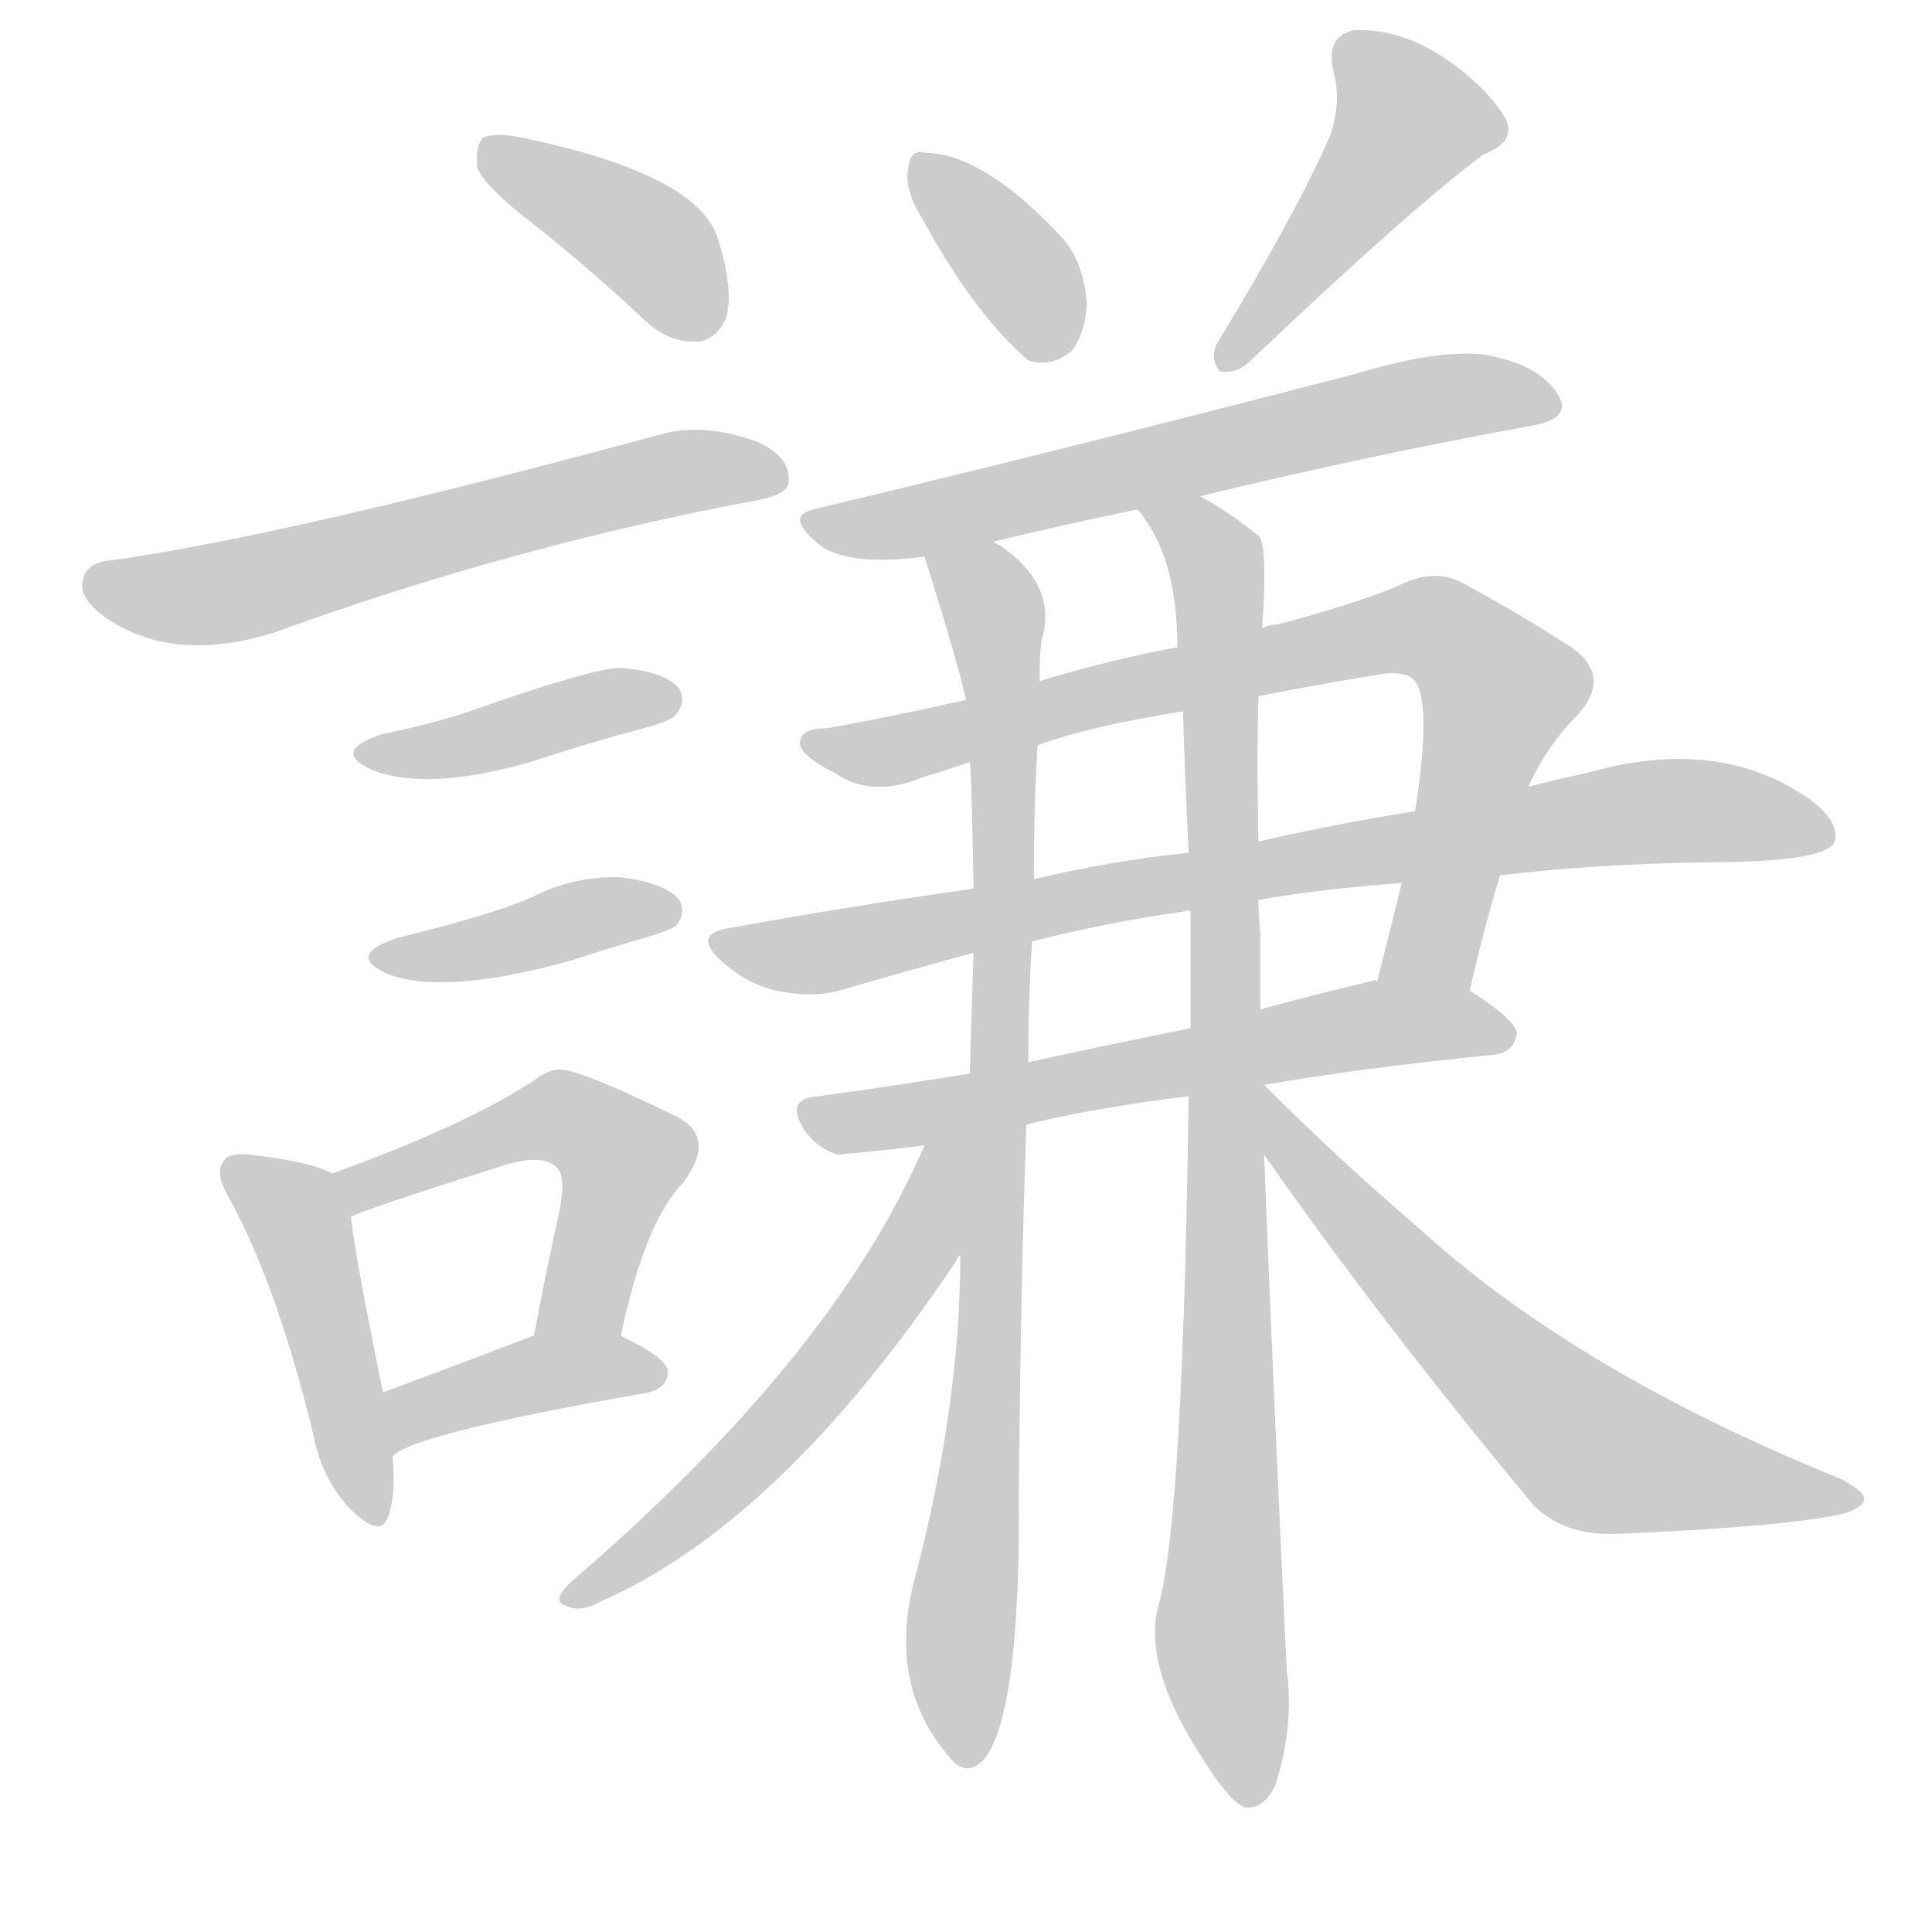 <!--
AnimCJK 2016-2018 Copyright Francois Mizessyn - https://github.com/parsimonhi/animCJK
Derived from:
    MakeMeAHanzi project - https://github.com/skishore/makemeahanzi
    Arphic PL KaitiM GB - https://apps.ubuntu.com/cat/applications/precise/fonts-arphic-gkai00mp/
    Arphic PL UKai - https://apps.ubuntu.com/cat/applications/fonts-arphic-ukai/
You can redistribute and/or modify this file under the terms of the Arphic Public License
as published by Arphic Technology Co., Ltd.
You should have received a copy of this license (the directory "APL") along with this file;
if not, see http://ftp.gnu.org/non-gnu/chinese-fonts-truetype/LICENSE.
-->
<svg id="z35609" class="acjk" version="1.1" viewBox="0 0 1024 1024" xmlns="http://www.w3.org/2000/svg" xmlns:xlink="http://www.w3.org/1999/xlink">
<style>
<![CDATA[
@keyframes z35609k {
	from {
		stroke:#ccc;
		stroke-dashoffset:3334;
	}
	1% {
		stroke:#c00;
		stroke-dashoffset:3334;
	}
	75% {
		stroke:#c00;
		stroke-dashoffset:0;
	}
	to {
		stroke:#000;
	}
}
#z35609 path[clip-path] {
	animation:z35609k 1s linear both;
	stroke-dasharray:3334;
	stroke-width:128;
	stroke-linecap:round;
	fill:none;
}
#z35609 path[clip-path="url(#z35609c1)"] {animation-delay:1s;}
#z35609 path[clip-path="url(#z35609c2)"] {animation-delay:2s;}
#z35609 path[clip-path="url(#z35609c3)"] {animation-delay:3s;}
#z35609 path[clip-path="url(#z35609c4)"] {animation-delay:4s;}
#z35609 path[clip-path="url(#z35609c5)"] {animation-delay:5s;}
#z35609 path[clip-path="url(#z35609c6)"] {animation-delay:6s;}
#z35609 path[clip-path="url(#z35609c7)"] {animation-delay:7s;}
#z35609 path[clip-path="url(#z35609c8)"] {animation-delay:8s;}
#z35609 path[clip-path="url(#z35609c9)"] {animation-delay:9s;}
#z35609 path[clip-path="url(#z35609c10)"] {animation-delay:10s;}
#z35609 path[clip-path="url(#z35609c11)"] {animation-delay:11s;}
#z35609 path[clip-path="url(#z35609c12)"] {animation-delay:12s;}
#z35609 path[clip-path="url(#z35609c13)"] {animation-delay:13s;}
#z35609 path[clip-path="url(#z35609c14)"] {animation-delay:14s;}
#z35609 path[clip-path="url(#z35609c15)"] {animation-delay:15s;}
#z35609 path[clip-path="url(#z35609c16)"] {animation-delay:16s;}
#z35609 path[clip-path="url(#z35609c17)"] {animation-delay:17s;}
#z35609 path {fill:#ccc;}
]]>
</style>
<path id="z35609d1" d="M283 119Q311 141 342 170Q355 182 370 181Q380 180 385 168Q389 153 380 125Q368 92 277 73Q262 70 256 73Q252 77 253 89Q257 99 283 119Z"/>
<path id="z35609d2" d="M59 297Q46 298 44 307Q41 317 57 328Q93 352 146 335Q273 289 402 265Q418 262 418 255Q419 242 401 234Q373 224 351 230Q152 284 59 297Z"/>
<path id="z35609d3" d="M203 389Q175 398 197 408Q227 420 284 403Q311 394 341 386Q356 382 358 379Q364 372 360 365Q353 356 329 354Q314 354 249 377Q228 384 203 389Z"/>
<path id="z35609d4" d="M211 497Q183 506 205 516Q235 528 303 509Q321 503 342 497Q355 493 358 491Q364 484 360 477Q353 468 329 465Q304 464 281 476Q260 485 211 497Z"/>
<path id="z35609d5" d="M176 622Q166 616 133 612Q121 611 119 615Q113 621 122 636Q147 682 166 760Q170 782 184 798Q202 817 206 803Q210 791 208 772C205 749 205 749 203 738Q188 665 186 645C185 637 184 625 176 622Z"/>
<path id="z35609d6" d="M329 708Q342 647 362 627Q380 603 359 592Q304 565 295 567Q289 568 284 572Q248 596 176 622C168 625 178 648 186 645Q193 641 266 618Q288 611 295 619Q301 623 295 649Q289 676 283 708C280 723 326 723 329 708Z"/>
<path id="z35609d7" d="M208 772Q218 760 344 738Q354 735 354 727Q354 720 329 708C315 702 297 702 283 708Q282 708 280 709Q238 725 203 738C192 742 199 779 208 772Z"/>
<path id="z35609d8" d="M490 118Q517 167 545 191Q557 195 568 186Q575 177 576 162Q575 140 563 126Q521 81 490 81Q487 80 486 81Q482 81 481 92Q480 102 490 118Z"/>
<path id="z35609d9" d="M705 72Q686 115 645 182Q641 191 647 197Q656 198 663 191Q745 113 786 82Q804 75 798 63Q789 47 766 31Q742 15 718 16Q702 19 707 39Q711 54 705 72Z"/>
<path id="z35609d10" d="M636 263Q727 241 810 226Q835 222 825 208Q815 193 787 188Q762 185 719 198Q565 238 431 270Q415 274 436 290Q452 300 490 295C515 290 515 290 527 287Q564 278 603 270C625 265 625 265 636 263Z"/>
<path id="z35609d11" d="M779 525Q786 494 795 464C805 433 805 433 810 417Q820 395 837 378Q856 356 828 340Q803 324 777 310Q761 300 740 311Q715 321 677 331Q673 331 669 333C639 340 639 340 624 343Q587 350 551 361C525 368 525 368 512 371Q467 381 438 386Q425 386 424 393Q423 400 443 410Q462 423 489 412Q502 408 514 404C538 398 538 398 550 395Q577 385 627 377C654 372 654 372 667 369Q697 363 734 357Q746 356 750 361Q759 373 750 430C745 455 745 455 743 468Q737 492 730 520C727 536 776 541 779 525Z"/>
<path id="z35609d12" d="M795 464Q844 458 905 457Q965 457 972 447Q976 437 961 425Q912 389 840 410Q825 413 810 417C770 426 770 426 750 430Q711 436 667 446C642 450 642 450 630 452Q590 456 548 466C527 469 527 469 516 471Q452 480 386 492Q367 495 382 509Q395 521 411 525Q430 529 445 525Q479 515 516 505C537 501 537 501 547 499Q586 489 628 483Q629 482 631 483C655 479 655 479 667 477Q701 471 743 468C778 465 778 465 795 464Z"/>
<path id="z35609d13" d="M670 575Q722 566 792 559Q802 558 804 548Q804 541 779 525C765 517 746 520 730 520Q729 519 727 520Q697 527 668 535C643 542 643 542 631 545Q586 554 545 563C524 567 524 567 514 569Q471 576 434 581Q415 582 427 600Q434 609 444 612C475 609 475 609 490 607C526 600 526 600 544 596Q581 587 630 581C657 577 657 577 670 575Z"/>
<path id="z35609d14" d="M490 295Q508 352 512 371C513 393 513 393 514 404Q515 410 516 471C516 494 516 494 516 505Q515 533 514 569C511 633 511 633 509 665Q509 746 484 840Q471 894 503 931Q512 943 522 932Q541 907 540 791Q541 680 544 596C545 574 545 574 545 563Q545 529 547 499C548 477 548 477 548 466Q548 423 550 395C551 372 551 372 551 361Q551 340 553 336Q559 309 530 289Q527 288 527 287C516 281 485 283 490 295Z"/>
<path id="z35609d15" d="M669 333Q672 288 667 284Q651 271 636 263C626 257 596 261 603 270Q604 271 606 274Q624 298 624 343C626 366 626 366 627 377Q628 411 630 452C631 473 631 473 631 483Q631 511 631 545C630 569 630 569 630 581Q627 806 614 851Q605 884 640 936Q652 955 660 958Q670 959 676 946Q686 915 682 885Q675 740 670 612C670 587 670 587 670 575C669 548 669 548 668 535Q668 514 668 494Q667 485 667 477C667 456 667 456 667 446Q666 403 667 369C668 345 668 345 669 333Z"/>
<path id="z35609d16" d="M490 607Q442 719 302 839Q292 849 300 851Q307 855 318 849Q414 807 507 668Q507 667 509 665C538 617 511 555 490 607Z"/>
<path id="z35609d17" d="M670 612Q733 702 813 798Q829 814 857 813Q950 809 978 802Q987 799 988 795Q989 791 976 784Q835 727 751 650Q711 616 670 575C661 566 663 602 670 612Z"/>
<defs>
	<clipPath id="z35609c1"><use xlink:href="#z35609d1"></use></clipPath>
	<clipPath id="z35609c2"><use xlink:href="#z35609d2"></use></clipPath>
	<clipPath id="z35609c3"><use xlink:href="#z35609d3"></use></clipPath>
	<clipPath id="z35609c4"><use xlink:href="#z35609d4"></use></clipPath>
	<clipPath id="z35609c5"><use xlink:href="#z35609d5"></use></clipPath>
	<clipPath id="z35609c6"><use xlink:href="#z35609d6"></use></clipPath>
	<clipPath id="z35609c7"><use xlink:href="#z35609d7"></use></clipPath>
	<clipPath id="z35609c8"><use xlink:href="#z35609d8"></use></clipPath>
	<clipPath id="z35609c9"><use xlink:href="#z35609d9"></use></clipPath>
	<clipPath id="z35609c10"><use xlink:href="#z35609d10"></use></clipPath>
	<clipPath id="z35609c11"><use xlink:href="#z35609d11"></use></clipPath>
	<clipPath id="z35609c12"><use xlink:href="#z35609d12"></use></clipPath>
	<clipPath id="z35609c13"><use xlink:href="#z35609d13"></use></clipPath>
	<clipPath id="z35609c14"><use xlink:href="#z35609d14"></use></clipPath>
	<clipPath id="z35609c15"><use xlink:href="#z35609d15"></use></clipPath>
	<clipPath id="z35609c16"><use xlink:href="#z35609d16"></use></clipPath>
	<clipPath id="z35609c17"><use xlink:href="#z35609d17"></use></clipPath>
</defs>
<path pathLength="3333" clip-path="url(#z35609c1)" d="M261 82L380 172"/>
<path pathLength="3333" clip-path="url(#z35609c2)" d="M52 310L122 313L414 248"/>
<path pathLength="3333" clip-path="url(#z35609c3)" d="M193 399L357 372"/>
<path pathLength="3333" clip-path="url(#z35609c4)" d="M205 509L357 482"/>
<path pathLength="3333" clip-path="url(#z35609c5)" d="M126 620L155 641L195 804"/>
<path pathLength="3333" clip-path="url(#z35609c6)" d="M186 627L286 592L330 610L301 707"/>
<path pathLength="3333" clip-path="url(#z35609c7)" d="M213 763L348 724"/>
<path pathLength="3333" clip-path="url(#z35609c8)" d="M488 90L558 186"/>
<path pathLength="3333" clip-path="url(#z35609c9)" d="M716 21L751 70L647 188"/>
<path pathLength="3333" clip-path="url(#z35609c10)" d="M434 276L821 215"/>
<path pathLength="3333" clip-path="url(#z35609c11)" d="M431 393L760 333L799 372L751 521"/>
<path pathLength="3333" clip-path="url(#z35609c12)" d="M386 504L869 431L966 442"/>
<path pathLength="3333" clip-path="url(#z35609c13)" d="M431 593L799 545"/>
<path pathLength="3333" clip-path="url(#z35609c14)" d="M498 301L528 328L532 397L512 932"/>
<path pathLength="3333" clip-path="url(#z35609c15)" d="M611 272L646 316L662 953"/>
<path pathLength="3333" clip-path="url(#z35609c16)" d="M504 611L445 720L305 847"/>
<path pathLength="3333" clip-path="url(#z35609c17)" d="M672 586L846 769L981 791"/>
</svg>